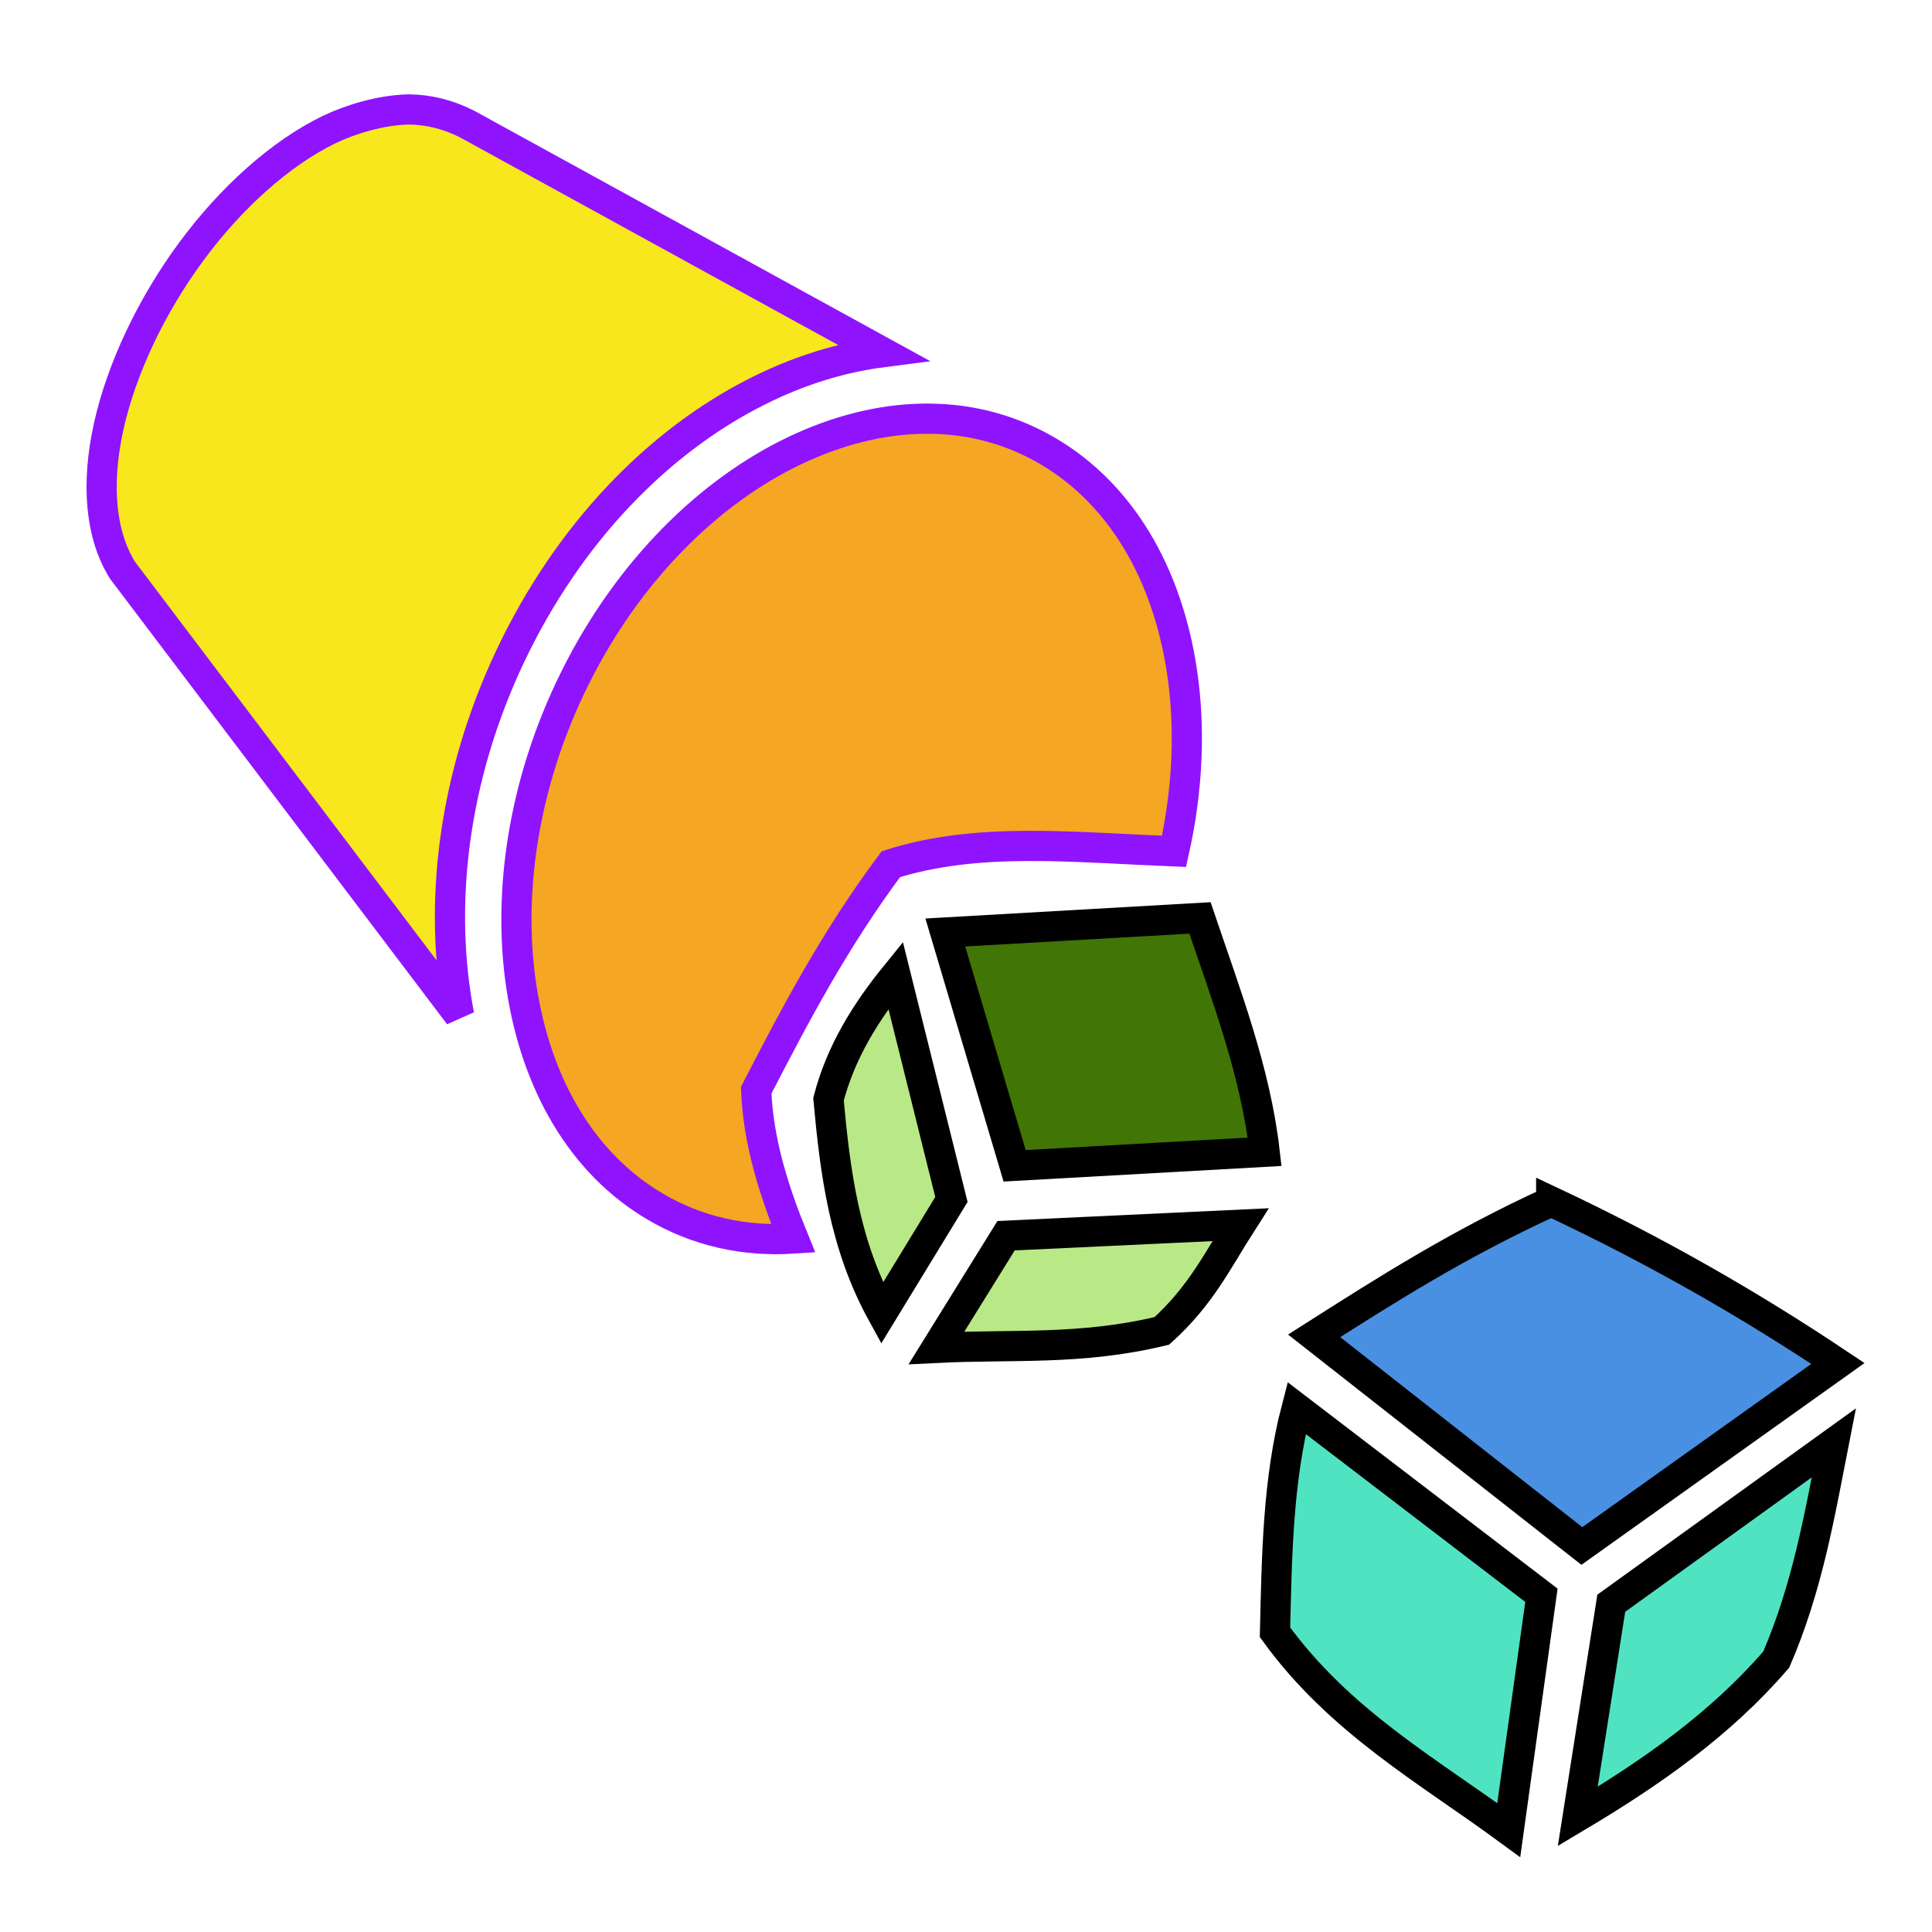 <svg xmlns="http://www.w3.org/2000/svg" viewBox="0 0 512 512" style="height: 512px; width: 512px;"><g class="" transform="translate(1,1)" style=""><g><path d="M107.376 28.002C99.901 28.149 91.907 30.627 86.266 33.32C73.295 39.607 60.169 51.443 49.644 65.732C39.118 80.022 31.181 96.724 27.79 112.082C24.419 127.354 25.626 140.841 31.495 150.162L120.673 268.023C120.35 266.347 120.053 264.661 119.796 262.961C115.202 232.648 120.758 198.473 137.152 166.994C153.545 135.515 177.829 112.394 204.413 100.484C213.673 96.336 223.266 93.566 232.886 92.332L122.841 31.902C117.797 29.327 112.651 28.072 107.376 28.002Z" class="" fill="#f8e71c" fill-opacity="1" stroke="#9013fe" stroke-opacity="1" stroke-width="8"></path><path d="M245.532 109.952C234.503 109.814 223.052 112.366 211.722 117.442C189.062 127.592 167.347 147.955 152.663 176.15C137.979 204.346 133.263 234.74 137.179 260.578C141.095 286.417 153.306 307.352 172.583 318.73C183.781 325.34 196.286 328.082 209.241 327.234C204.044 314.512 199.946 301.569 199.4 287.916C209.704 267.948 220.202 247.98 235.095 228.011C258.041 220.788 282.219 223.478 310.13 224.621C313.852 208.016 314.465 191.631 312.21 176.758C308.294 150.919 296.083 129.984 276.806 118.605C267.168 112.916 256.562 110.089 245.533 109.951Z" class="" fill="#f5a623" fill-opacity="1" stroke="#9013fe" stroke-opacity="1" stroke-width="8"></path><path d="M317.013 242.258L249.517 246.121L267.886 307.953L334.146 304.238C331.711 282.923 323.914 262.68 317.013 242.258Z" class="" fill="#417505" fill-opacity="1" stroke="#000000" stroke-opacity="1" stroke-width="8"></path><path d="M236.347 257.453C228.424 267.216 221.821 277.771 218.56 290.33C220.332 309.55 222.694 328.703 232.745 347.002L251.135 316.872Z" class="" fill="#b8e986" fill-opacity="1" stroke="#000000" stroke-opacity="1" stroke-width="8"></path><path d="M410.085 317.403C385.481 328.662 366.386 340.839 347.263 353.012L418.208 408.702L486.068 360.334C463.354 345.152 438.412 330.714 410.085 317.402Z" class="" fill="#4a90e2" fill-opacity="1" stroke="#000000" stroke-opacity="1" stroke-width="8"></path><path d="M327.728 323.555L265.62 326.475L247.189 356.197C266.892 355.202 285.521 356.892 306.906 351.695C317.276 342.315 321.73 332.935 327.728 323.555Z" class="" fill="#b8e986" fill-opacity="1" stroke="#000000" stroke-opacity="1" stroke-width="8"></path><path d="M342.622 372.156C337.604 391.344 337.364 411.489 336.892 431.586C354.09 455.266 377.276 468.167 398.835 483.998L407.493 421.766Z" class="" fill="#50e3c2" fill-opacity="1" stroke="#000000" stroke-opacity="1" stroke-width="8"></path><path d="M484.976 381.379L426.003 423.877L417.123 480.373C436.557 468.793 454.943 455.956 469.728 438.799C477.994 419.659 481.223 400.519 484.976 381.379Z" class="selected" fill="#50e3c2" fill-opacity="1" stroke="#000000" stroke-opacity="1" stroke-width="8"></path></g></g></svg>
